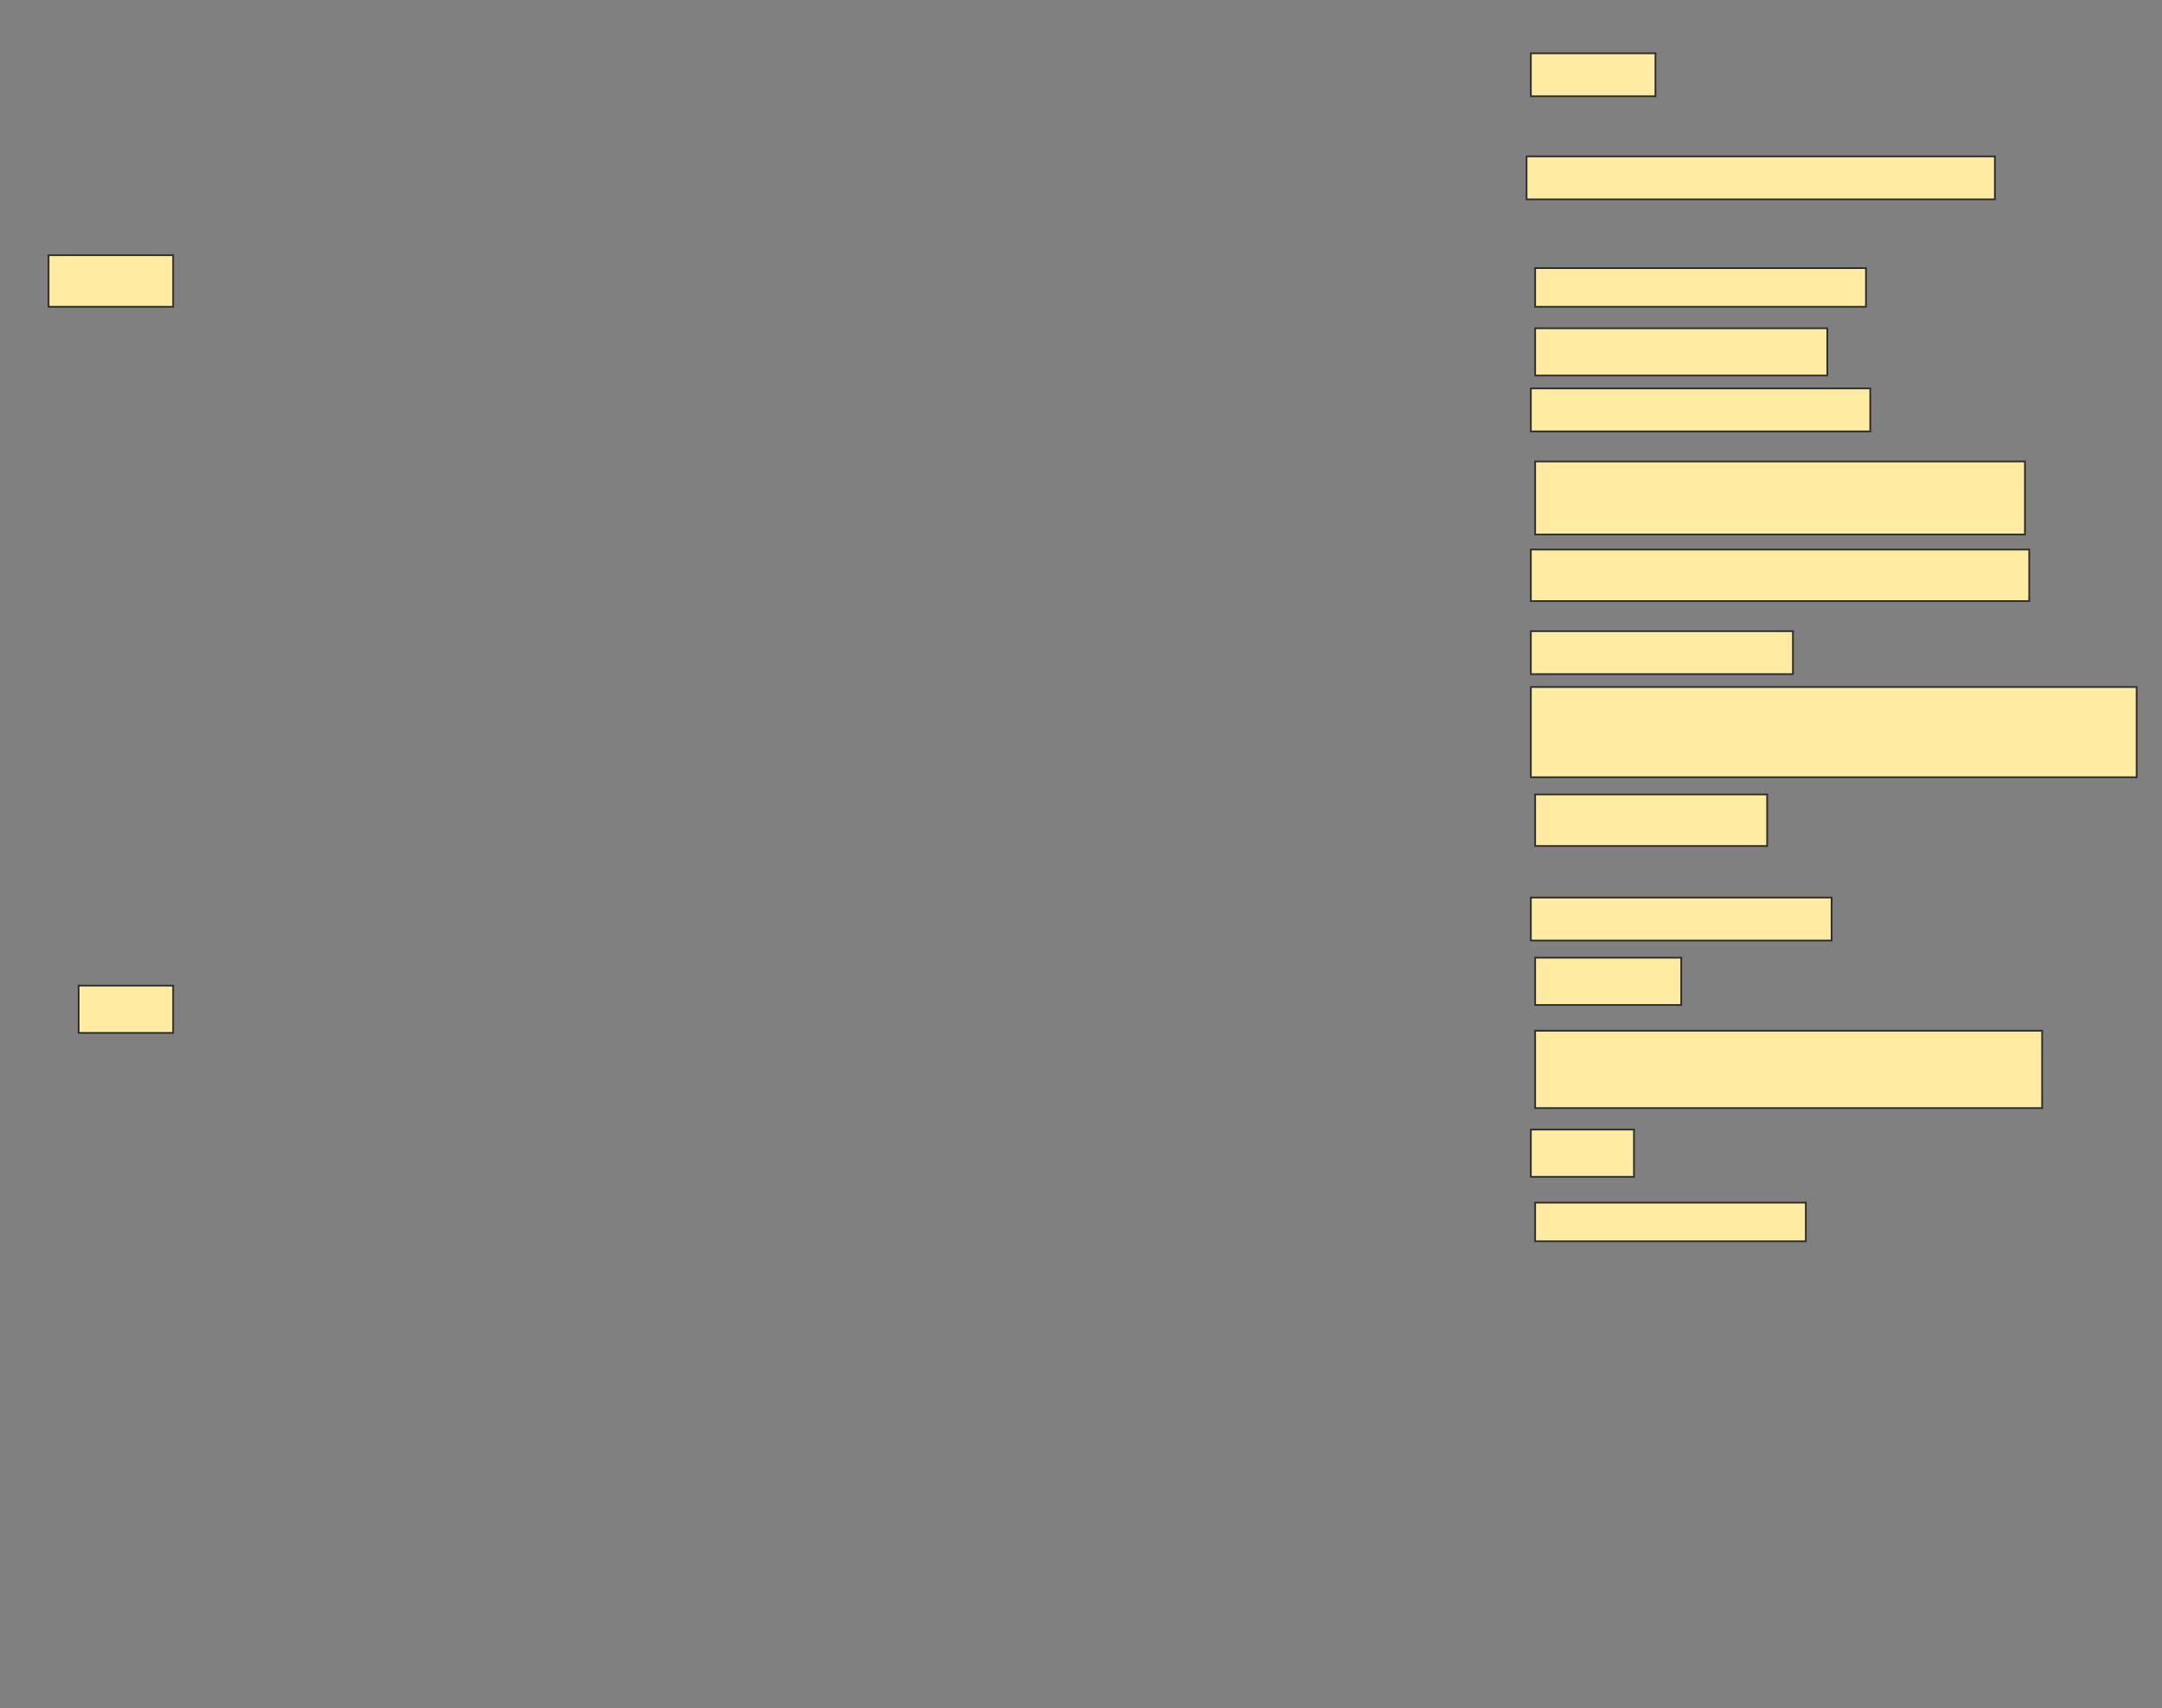 <svg height="994" width="1258" xmlns="http://www.w3.org/2000/svg">
 <rect width="100%" height="100%" fill="#808080" stroke="none"/>
 <!-- Created with Image Occlusion Enhanced -->
 <g>
  <title>Labels</title>
 </g>
 <g>
  <title>Masks</title>
  <rect fill="#FFEBA2" height="30" id="2800decea61048bc9640a1224d93b006-ao-1" stroke="#2D2D2D" width="72.5" x="28.25" y="148.5"/>
  
  <rect fill="#FFEBA2" height="27.5" id="2800decea61048bc9640a1224d93b006-ao-3" stroke="#2D2D2D" width="55" x="45.75" y="573.5"/>
  <rect fill="#FFEBA2" height="25" id="2800decea61048bc9640a1224d93b006-ao-4" stroke="#2D2D2D" width="72.5" x="890.75" y="31"/>
  <rect fill="#FFEBA2" height="25" id="2800decea61048bc9640a1224d93b006-ao-5" stroke="#2D2D2D" width="272.5" x="888.25" y="91"/>
  <rect fill="#FFEBA2" height="22.5" id="2800decea61048bc9640a1224d93b006-ao-6" stroke="#2D2D2D" width="192.5" x="893.25" y="156"/>
  <rect fill="#FFEBA2" height="27.5" id="2800decea61048bc9640a1224d93b006-ao-7" stroke="#2D2D2D" width="170" x="893.25" y="191"/>
  <rect fill="#FFEBA2" height="25" id="2800decea61048bc9640a1224d93b006-ao-8" stroke="#2D2D2D" width="197.5" x="890.75" y="226"/>
  <rect fill="#FFEBA2" height="42.5" id="2800decea61048bc9640a1224d93b006-ao-9" stroke="#2D2D2D" width="285" x="893.25" y="268.5"/>
  <rect fill="#FFEBA2" height="30" id="2800decea61048bc9640a1224d93b006-ao-10" stroke="#2D2D2D" width="290" x="890.75" y="319.75"/>
  <rect fill="#FFEBA2" height="25" id="2800decea61048bc9640a1224d93b006-ao-11" stroke="#2D2D2D" width="152.5" x="890.75" y="367.25"/>
  <rect fill="#FFEBA2" height="52.5" id="2800decea61048bc9640a1224d93b006-ao-12" stroke="#2D2D2D" width="352.5" x="890.75" y="399.75"/>
  <rect fill="#FFEBA2" height="30" id="2800decea61048bc9640a1224d93b006-ao-13" stroke="#2D2D2D" width="135" x="893.25" y="462.25"/>
  <rect fill="#FFEBA2" height="25" id="2800decea61048bc9640a1224d93b006-ao-14" stroke="#2D2D2D" width="175" x="890.75" y="522.25"/>
  <rect fill="#FFEBA2" height="27.5" id="2800decea61048bc9640a1224d93b006-ao-15" stroke="#2D2D2D" width="85" x="893.25" y="557.25"/>
  <rect fill="#FFEBA2" height="45" id="2800decea61048bc9640a1224d93b006-ao-16" stroke="#2D2D2D" width="295" x="893.25" y="599.75"/>
  <rect fill="#FFEBA2" height="27.5" id="2800decea61048bc9640a1224d93b006-ao-17" stroke="#2D2D2D" width="60" x="890.75" y="657.25"/>
  <rect fill="#FFEBA2" height="22.5" id="2800decea61048bc9640a1224d93b006-ao-18" stroke="#2D2D2D" width="157.5" x="893.25" y="699.75"/>
 </g>
</svg>